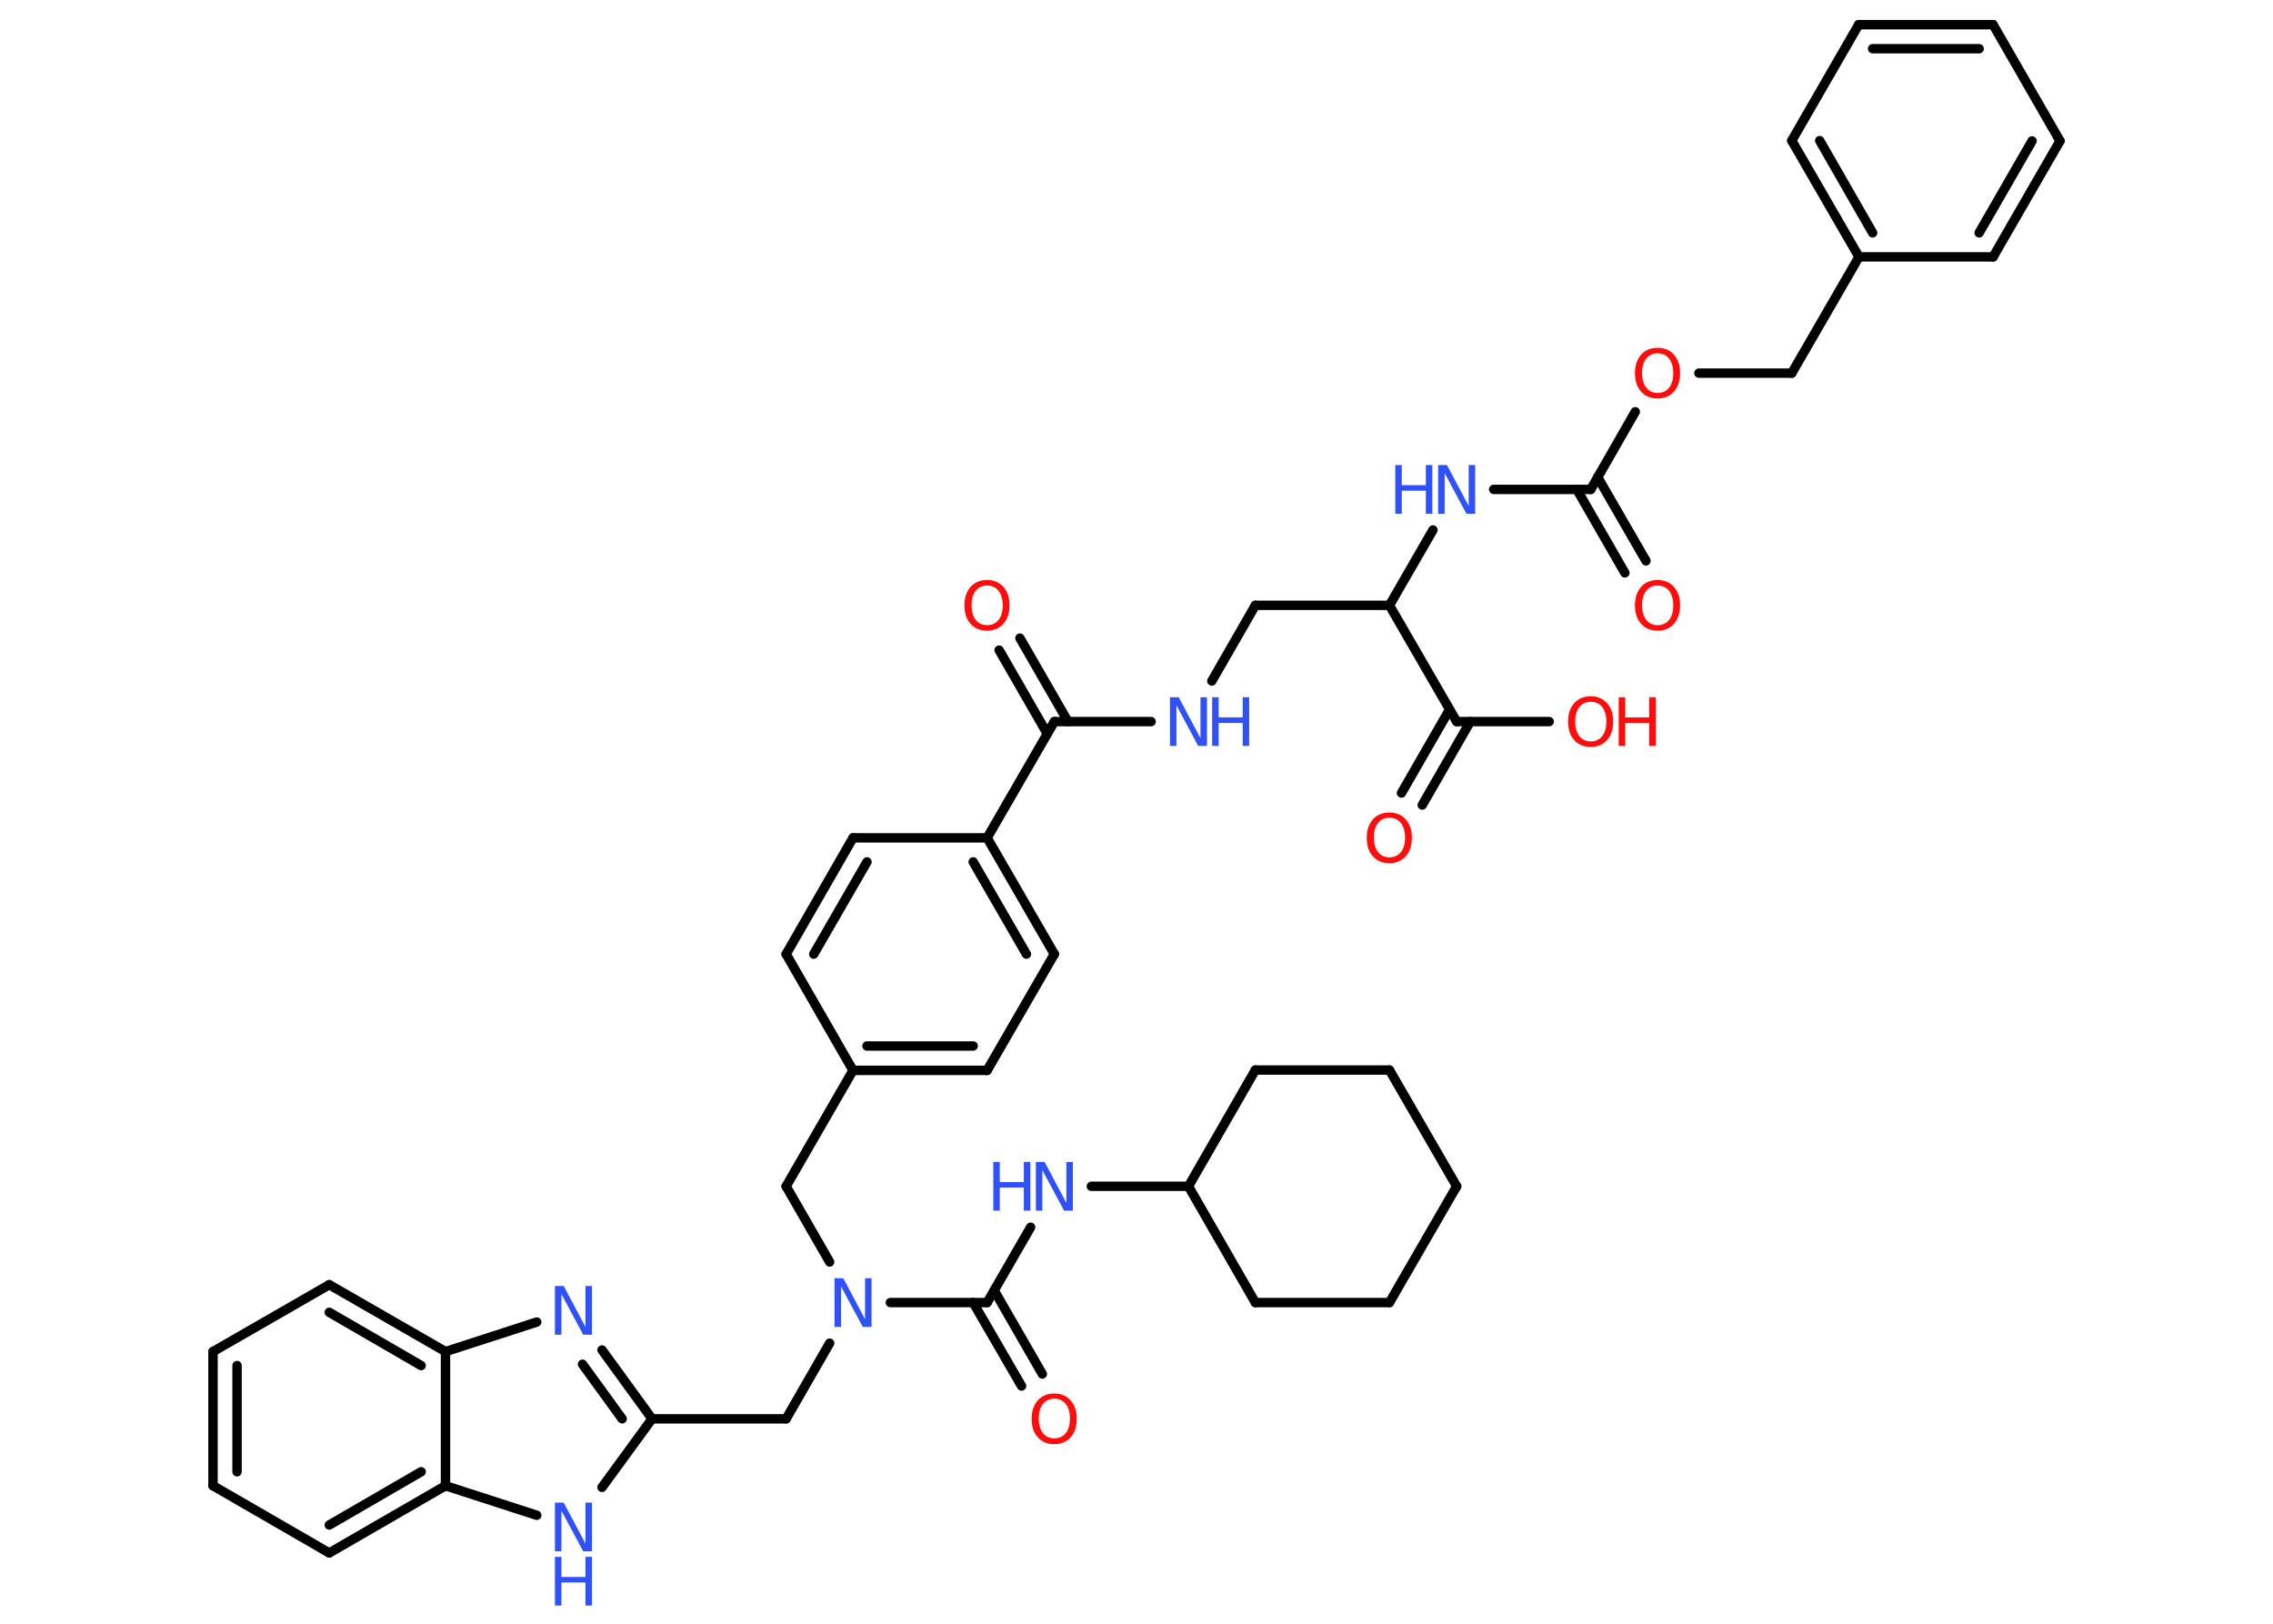 <?xml version='1.0' encoding='UTF-8'?>
<!DOCTYPE svg PUBLIC "-//W3C//DTD SVG 1.1//EN" "http://www.w3.org/Graphics/SVG/1.1/DTD/svg11.dtd">
<svg version='1.2' xmlns='http://www.w3.org/2000/svg' xmlns:xlink='http://www.w3.org/1999/xlink' width='70.0mm' height='50.0mm' viewBox='0 0 70.0 50.0'>
  <desc>Generated by the Chemistry Development Kit (http://github.com/cdk)</desc>
  <g stroke-linecap='round' stroke-linejoin='round' stroke='#000000' stroke-width='.29' fill='#3050F8'>
    <rect x='.0' y='.0' width='70.0' height='50.0' fill='#FFFFFF' stroke='none'/>
    <g id='mol1' class='mol'>
      <g id='mol1bnd1' class='bond'>
        <line x1='50.04' y1='17.64' x2='48.56' y2='15.07'/>
        <line x1='50.69' y1='17.27' x2='49.2' y2='14.69'/>
      </g>
      <line id='mol1bnd2' class='bond' x1='48.99' y1='15.07' x2='46.0' y2='15.07'/>
      <line id='mol1bnd3' class='bond' x1='44.13' y1='16.32' x2='42.79' y2='18.64'/>
      <line id='mol1bnd4' class='bond' x1='42.79' y1='18.64' x2='38.66' y2='18.64'/>
      <line id='mol1bnd5' class='bond' x1='38.66' y1='18.64' x2='37.32' y2='20.97'/>
      <line id='mol1bnd6' class='bond' x1='35.45' y1='22.22' x2='32.47' y2='22.22'/>
      <g id='mol1bnd7' class='bond'>
        <line x1='32.25' y1='22.59' x2='30.77' y2='20.02'/>
        <line x1='32.89' y1='22.22' x2='31.41' y2='19.65'/>
      </g>
      <line id='mol1bnd8' class='bond' x1='32.47' y1='22.22' x2='30.4' y2='25.8'/>
      <g id='mol1bnd9' class='bond'>
        <line x1='32.47' y1='29.38' x2='30.4' y2='25.8'/>
        <line x1='31.61' y1='29.38' x2='29.97' y2='26.54'/>
      </g>
      <line id='mol1bnd10' class='bond' x1='32.47' y1='29.38' x2='30.4' y2='32.96'/>
      <g id='mol1bnd11' class='bond'>
        <line x1='26.27' y1='32.96' x2='30.4' y2='32.96'/>
        <line x1='26.7' y1='32.21' x2='29.97' y2='32.21'/>
      </g>
      <line id='mol1bnd12' class='bond' x1='26.27' y1='32.96' x2='24.21' y2='36.53'/>
      <line id='mol1bnd13' class='bond' x1='24.21' y1='36.53' x2='25.55' y2='38.86'/>
      <line id='mol1bnd14' class='bond' x1='25.55' y1='41.36' x2='24.21' y2='43.69'/>
      <line id='mol1bnd15' class='bond' x1='24.21' y1='43.69' x2='20.08' y2='43.69'/>
      <g id='mol1bnd16' class='bond'>
        <line x1='20.08' y1='43.69' x2='18.54' y2='41.57'/>
        <line x1='19.16' y1='43.69' x2='17.94' y2='42.01'/>
      </g>
      <line id='mol1bnd17' class='bond' x1='16.53' y1='40.71' x2='13.72' y2='41.62'/>
      <g id='mol1bnd18' class='bond'>
        <line x1='13.72' y1='41.62' x2='10.14' y2='39.56'/>
        <line x1='12.97' y1='42.05' x2='10.14' y2='40.41'/>
      </g>
      <line id='mol1bnd19' class='bond' x1='10.14' y1='39.56' x2='6.56' y2='41.62'/>
      <g id='mol1bnd20' class='bond'>
        <line x1='6.56' y1='41.62' x2='6.56' y2='45.75'/>
        <line x1='7.3' y1='42.05' x2='7.3' y2='45.32'/>
      </g>
      <line id='mol1bnd21' class='bond' x1='6.56' y1='45.75' x2='10.14' y2='47.82'/>
      <g id='mol1bnd22' class='bond'>
        <line x1='10.14' y1='47.82' x2='13.72' y2='45.75'/>
        <line x1='10.14' y1='46.96' x2='12.97' y2='45.32'/>
      </g>
      <line id='mol1bnd23' class='bond' x1='13.72' y1='41.62' x2='13.72' y2='45.75'/>
      <line id='mol1bnd24' class='bond' x1='13.72' y1='45.75' x2='16.53' y2='46.66'/>
      <line id='mol1bnd25' class='bond' x1='20.08' y1='43.69' x2='18.54' y2='45.8'/>
      <line id='mol1bnd26' class='bond' x1='27.42' y1='40.11' x2='30.4' y2='40.11'/>
      <g id='mol1bnd27' class='bond'>
        <line x1='30.62' y1='39.74' x2='32.1' y2='42.31'/>
        <line x1='29.97' y1='40.11' x2='31.46' y2='42.68'/>
      </g>
      <line id='mol1bnd28' class='bond' x1='30.4' y1='40.11' x2='31.74' y2='37.79'/>
      <line id='mol1bnd29' class='bond' x1='33.61' y1='36.53' x2='36.6' y2='36.53'/>
      <line id='mol1bnd30' class='bond' x1='36.6' y1='36.53' x2='38.66' y2='40.11'/>
      <line id='mol1bnd31' class='bond' x1='38.66' y1='40.11' x2='42.79' y2='40.11'/>
      <line id='mol1bnd32' class='bond' x1='42.79' y1='40.11' x2='44.86' y2='36.53'/>
      <line id='mol1bnd33' class='bond' x1='44.86' y1='36.53' x2='42.79' y2='32.95'/>
      <line id='mol1bnd34' class='bond' x1='42.79' y1='32.95' x2='38.66' y2='32.95'/>
      <line id='mol1bnd35' class='bond' x1='36.6' y1='36.53' x2='38.66' y2='32.95'/>
      <line id='mol1bnd36' class='bond' x1='26.27' y1='32.96' x2='24.21' y2='29.38'/>
      <g id='mol1bnd37' class='bond'>
        <line x1='26.27' y1='25.8' x2='24.21' y2='29.38'/>
        <line x1='26.7' y1='26.54' x2='25.06' y2='29.38'/>
      </g>
      <line id='mol1bnd38' class='bond' x1='30.4' y1='25.8' x2='26.27' y2='25.8'/>
      <line id='mol1bnd39' class='bond' x1='42.79' y1='18.64' x2='44.86' y2='22.22'/>
      <g id='mol1bnd40' class='bond'>
        <line x1='45.28' y1='22.22' x2='43.8' y2='24.79'/>
        <line x1='44.64' y1='21.85' x2='43.16' y2='24.42'/>
      </g>
      <line id='mol1bnd41' class='bond' x1='44.86' y1='22.22' x2='47.71' y2='22.22'/>
      <line id='mol1bnd42' class='bond' x1='48.99' y1='15.07' x2='50.36' y2='12.68'/>
      <line id='mol1bnd43' class='bond' x1='52.32' y1='11.49' x2='55.18' y2='11.49'/>
      <line id='mol1bnd44' class='bond' x1='55.18' y1='11.49' x2='57.25' y2='7.91'/>
      <g id='mol1bnd45' class='bond'>
        <line x1='55.18' y1='4.33' x2='57.25' y2='7.91'/>
        <line x1='56.04' y1='4.33' x2='57.67' y2='7.17'/>
      </g>
      <line id='mol1bnd46' class='bond' x1='55.18' y1='4.33' x2='57.24' y2='.76'/>
      <g id='mol1bnd47' class='bond'>
        <line x1='61.38' y1='.76' x2='57.24' y2='.76'/>
        <line x1='60.95' y1='1.5' x2='57.67' y2='1.5'/>
      </g>
      <line id='mol1bnd48' class='bond' x1='61.38' y1='.76' x2='63.44' y2='4.34'/>
      <g id='mol1bnd49' class='bond'>
        <line x1='61.38' y1='7.91' x2='63.44' y2='4.34'/>
        <line x1='60.95' y1='7.17' x2='62.58' y2='4.34'/>
      </g>
      <line id='mol1bnd50' class='bond' x1='57.25' y1='7.91' x2='61.38' y2='7.91'/>
      <path id='mol1atm1' class='atom' d='M51.05 18.03q-.22 .0 -.35 .16q-.13 .16 -.13 .45q.0 .28 .13 .45q.13 .16 .35 .16q.22 .0 .35 -.16q.13 -.16 .13 -.45q.0 -.28 -.13 -.45q-.13 -.16 -.35 -.16zM51.05 17.86q.31 .0 .5 .21q.19 .21 .19 .57q.0 .36 -.19 .57q-.19 .21 -.5 .21q-.32 .0 -.51 -.21q-.19 -.21 -.19 -.57q.0 -.35 .19 -.57q.19 -.21 .51 -.21z' stroke='none' fill='#FF0D0D'/>
      <g id='mol1atm3' class='atom'>
        <path d='M44.29 14.32h.27l.67 1.26v-1.26h.2v1.5h-.27l-.67 -1.25v1.25h-.2v-1.5z' stroke='none'/>
        <path d='M42.97 14.32h.2v.62h.74v-.62h.2v1.5h-.2v-.71h-.74v.71h-.2v-1.5z' stroke='none'/>
      </g>
      <g id='mol1atm6' class='atom'>
        <path d='M36.03 21.47h.27l.67 1.26v-1.26h.2v1.5h-.27l-.67 -1.25v1.25h-.2v-1.5z' stroke='none'/>
        <path d='M37.33 21.47h.2v.62h.74v-.62h.2v1.5h-.2v-.71h-.74v.71h-.2v-1.5z' stroke='none'/>
      </g>
      <path id='mol1atm8' class='atom' d='M30.4 18.03q-.22 .0 -.35 .16q-.13 .16 -.13 .45q.0 .28 .13 .45q.13 .16 .35 .16q.22 .0 .35 -.16q.13 -.16 .13 -.45q.0 -.28 -.13 -.45q-.13 -.16 -.35 -.16zM30.4 17.86q.31 .0 .5 .21q.19 .21 .19 .57q.0 .36 -.19 .57q-.19 .21 -.5 .21q-.32 .0 -.51 -.21q-.19 -.21 -.19 -.57q.0 -.35 .19 -.57q.19 -.21 .51 -.21z' stroke='none' fill='#FF0D0D'/>
      <path id='mol1atm14' class='atom' d='M25.7 39.36h.27l.67 1.26v-1.26h.2v1.5h-.27l-.67 -1.25v1.25h-.2v-1.5z' stroke='none'/>
      <path id='mol1atm17' class='atom' d='M17.09 39.6h.27l.67 1.26v-1.26h.2v1.5h-.27l-.67 -1.25v1.25h-.2v-1.5z' stroke='none'/>
      <g id='mol1atm24' class='atom'>
        <path d='M17.09 46.27h.27l.67 1.26v-1.26h.2v1.5h-.27l-.67 -1.25v1.25h-.2v-1.5z' stroke='none'/>
        <path d='M17.09 47.94h.2v.62h.74v-.62h.2v1.5h-.2v-.71h-.74v.71h-.2v-1.5z' stroke='none'/>
      </g>
      <path id='mol1atm26' class='atom' d='M32.47 43.07q-.22 .0 -.35 .16q-.13 .16 -.13 .45q.0 .28 .13 .45q.13 .16 .35 .16q.22 .0 .35 -.16q.13 -.16 .13 -.45q.0 -.28 -.13 -.45q-.13 -.16 -.35 -.16zM32.47 42.91q.31 .0 .5 .21q.19 .21 .19 .57q.0 .36 -.19 .57q-.19 .21 -.5 .21q-.32 .0 -.51 -.21q-.19 -.21 -.19 -.57q.0 -.35 .19 -.57q.19 -.21 .51 -.21z' stroke='none' fill='#FF0D0D'/>
      <g id='mol1atm27' class='atom'>
        <path d='M31.9 35.78h.27l.67 1.26v-1.26h.2v1.5h-.27l-.67 -1.25v1.25h-.2v-1.5z' stroke='none'/>
        <path d='M30.59 35.78h.2v.62h.74v-.62h.2v1.5h-.2v-.71h-.74v.71h-.2v-1.5z' stroke='none'/>
      </g>
      <path id='mol1atm37' class='atom' d='M42.79 25.18q-.22 .0 -.35 .16q-.13 .16 -.13 .45q.0 .28 .13 .45q.13 .16 .35 .16q.22 .0 .35 -.16q.13 -.16 .13 -.45q.0 -.28 -.13 -.45q-.13 -.16 -.35 -.16zM42.79 25.02q.31 .0 .5 .21q.19 .21 .19 .57q.0 .36 -.19 .57q-.19 .21 -.5 .21q-.32 .0 -.51 -.21q-.19 -.21 -.19 -.57q.0 -.35 .19 -.57q.19 -.21 .51 -.21z' stroke='none' fill='#FF0D0D'/>
      <g id='mol1atm38' class='atom'>
        <path d='M48.99 21.61q-.22 .0 -.35 .16q-.13 .16 -.13 .45q.0 .28 .13 .45q.13 .16 .35 .16q.22 .0 .35 -.16q.13 -.16 .13 -.45q.0 -.28 -.13 -.45q-.13 -.16 -.35 -.16zM48.99 21.44q.31 .0 .5 .21q.19 .21 .19 .57q.0 .36 -.19 .57q-.19 .21 -.5 .21q-.32 .0 -.51 -.21q-.19 -.21 -.19 -.57q.0 -.35 .19 -.57q.19 -.21 .51 -.21z' stroke='none' fill='#FF0D0D'/>
        <path d='M49.85 21.47h.2v.62h.74v-.62h.2v1.5h-.2v-.71h-.74v.71h-.2v-1.5z' stroke='none' fill='#FF0D0D'/>
      </g>
      <path id='mol1atm39' class='atom' d='M51.05 10.88q-.22 .0 -.35 .16q-.13 .16 -.13 .45q.0 .28 .13 .45q.13 .16 .35 .16q.22 .0 .35 -.16q.13 -.16 .13 -.45q.0 -.28 -.13 -.45q-.13 -.16 -.35 -.16zM51.05 10.71q.31 .0 .5 .21q.19 .21 .19 .57q.0 .36 -.19 .57q-.19 .21 -.5 .21q-.32 .0 -.51 -.21q-.19 -.21 -.19 -.57q.0 -.35 .19 -.57q.19 -.21 .51 -.21z' stroke='none' fill='#FF0D0D'/>
    </g>
  </g>
</svg>
